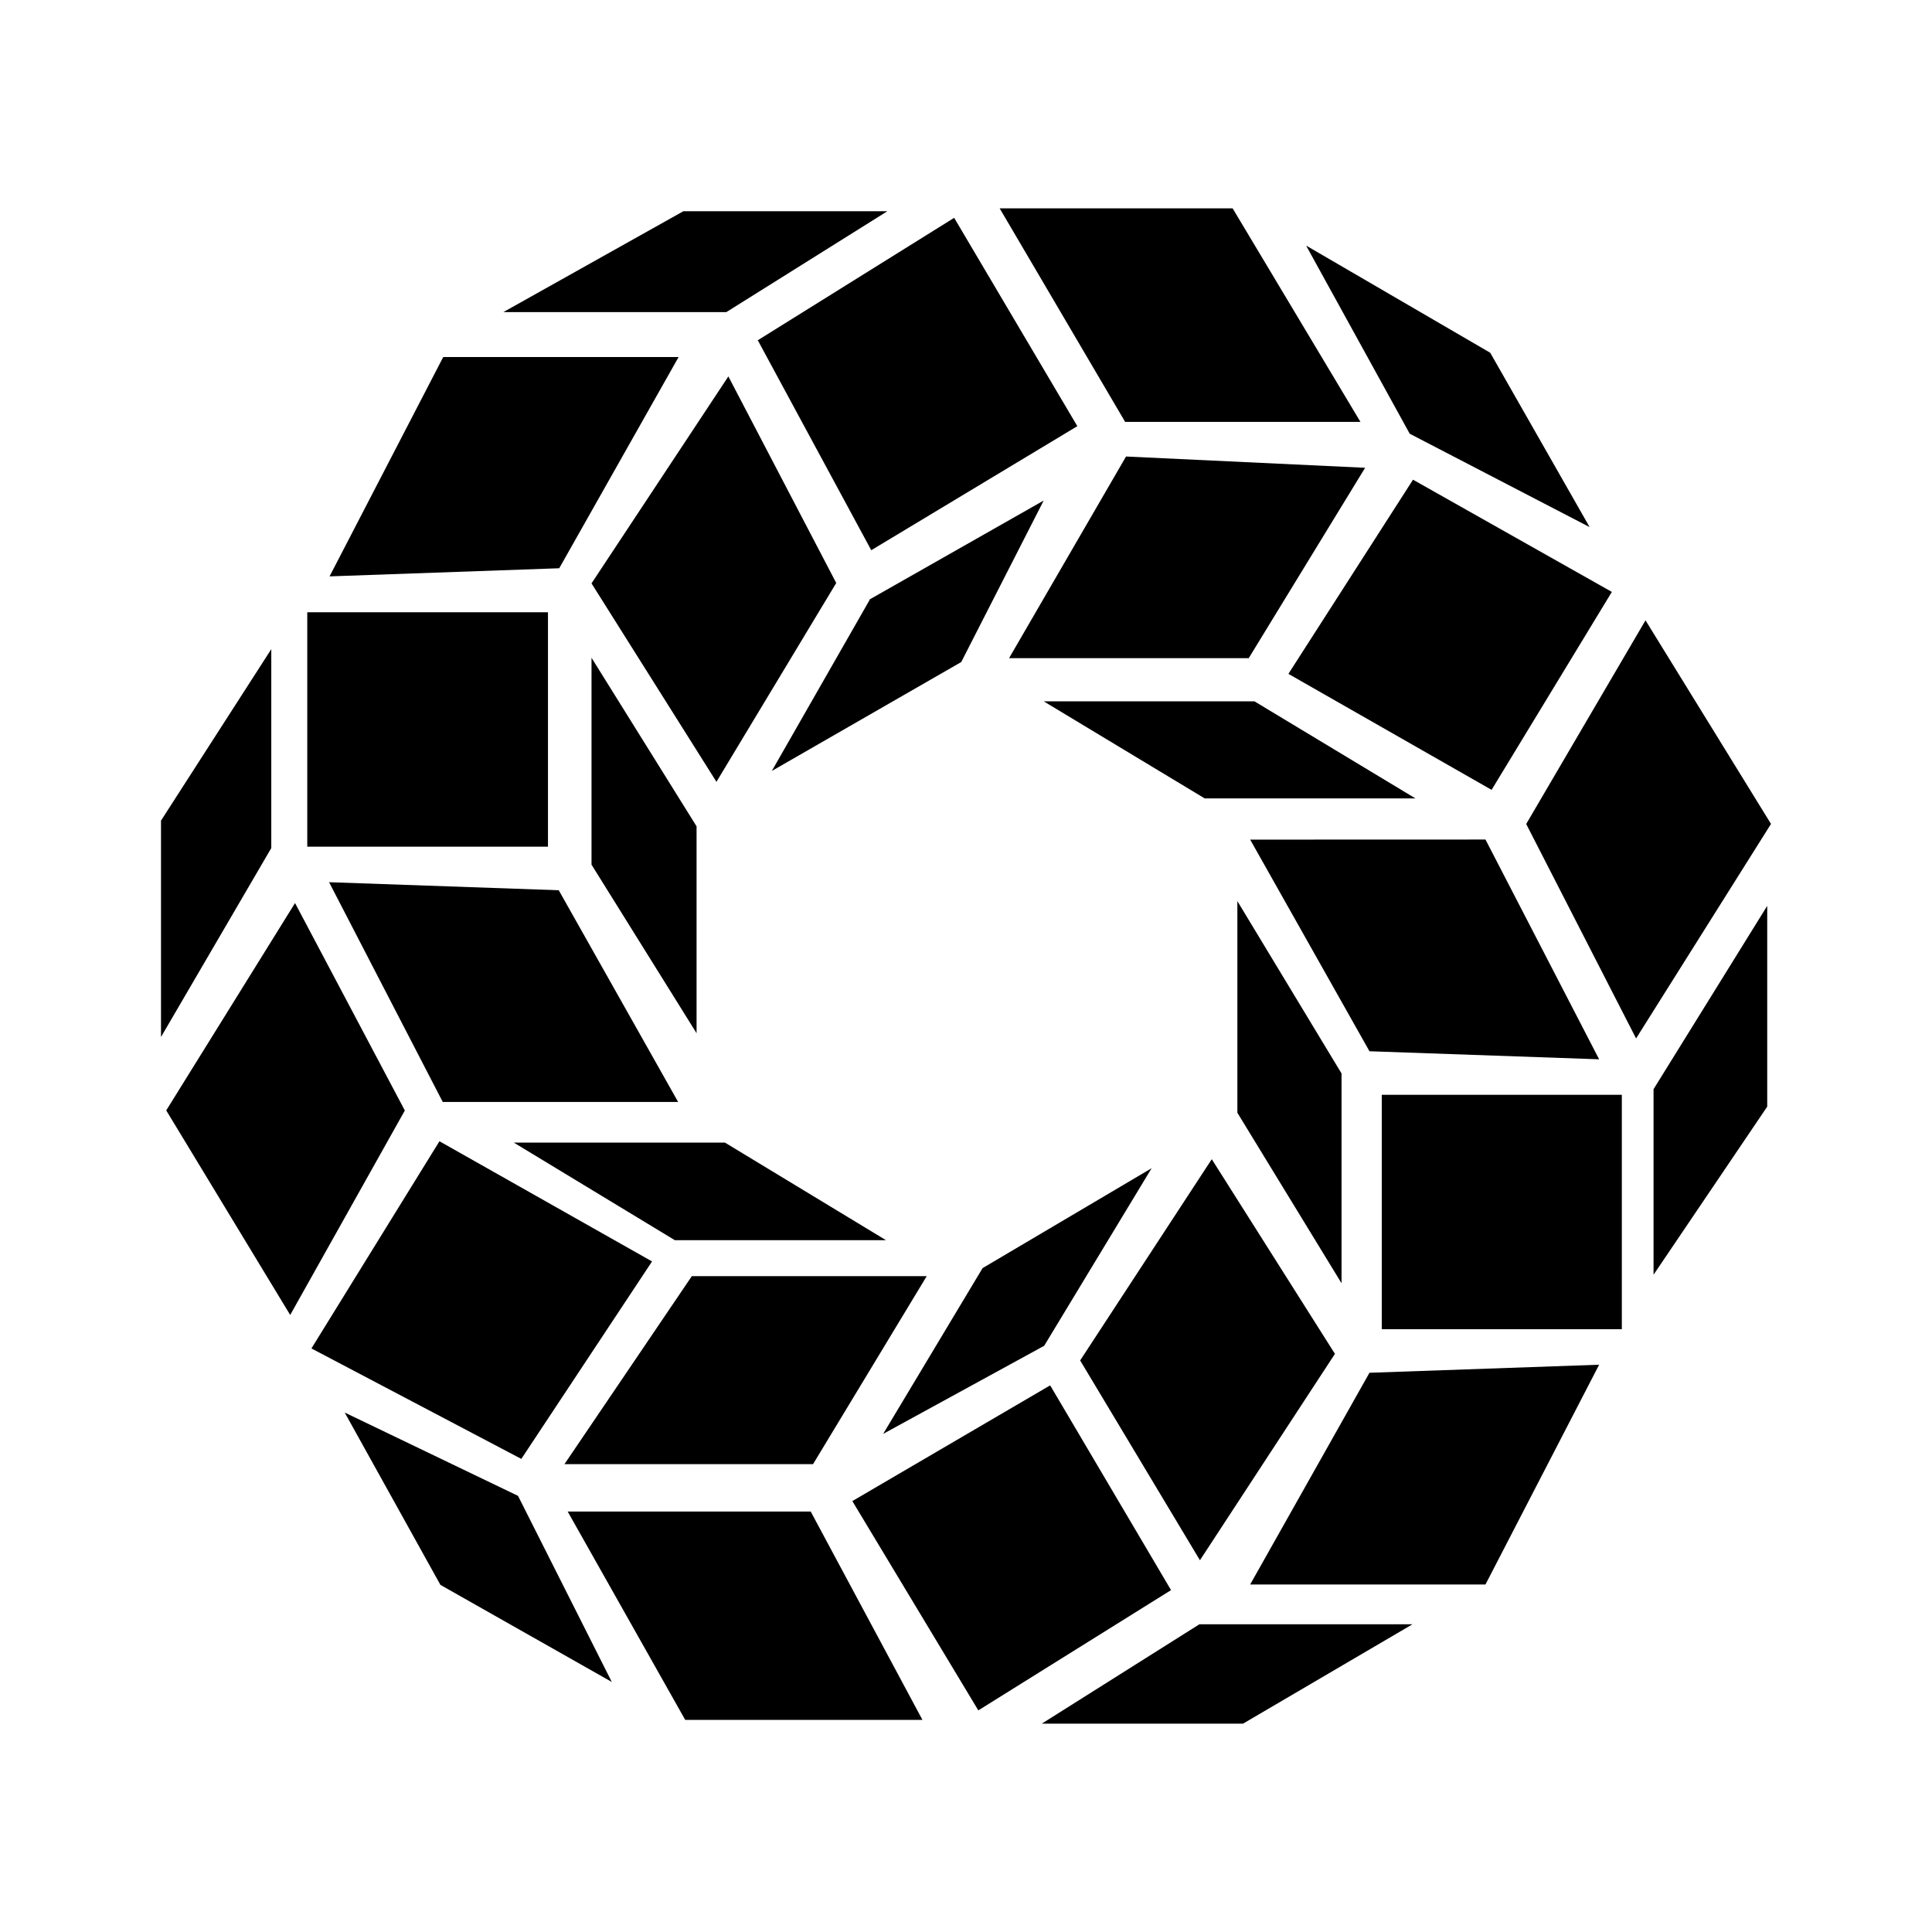 <svg xmlns="http://www.w3.org/2000/svg" xmlns:xlink="http://www.w3.org/1999/xlink" width="24" height="24" viewBox="0 0 24 24"><path fill="currentColor" d="M6.253 3.877h2.77l2-1.253H8.489zm.694 3.182L8.43 4.435H5.506L4.094 7.16zm-.14.547v2.912h-2.99V7.606zm6.158 1.106l2 1.206h2.618l-2-1.206zm-.024 12.7h2.5l2.106-1.235H14.9zm-3.935-7.218l2 1.212H8.383l-2-1.212zm8.159-.594v2.912h2.982V13.6zm-1.635-3.17l1.482 2.629l2.853.1l-1.412-2.73zm-8.589.629l1.483 2.63H5.5l-1.412-2.73zm8.589 8.624l1.482-2.63l2.853-.1l-1.412 2.73zm-.218-17.095h-2.894l1.559 2.653H16.9zm.917.47l1.283 2.33l2.235 1.16l-1.235-2.166l-2.283-1.329zm-3.694 5.118l1.453-2.505l2.97.14l-1.446 2.365h-2.983zm3.47.195l1.548-2.412l2.47 1.394l-1.494 2.459zM2 10.194l1.37-2.13v2.471L2 12.882zm1.665 1.024l-1.6 2.576l1.54 2.541l1.424-2.54zm.206 5.529l1.588-2.57L8.1 15.67l-1.624 2.453l-2.605-1.371zm2.564 1.835l-2.153-1.035l1.189 2.141L7.6 20.894zm2.077 2.783l-1.46-2.588h3.019l1.388 2.588zm2.294-13.918l-1.218 2.13l2.353-1.353l1.024-2.006l-2.165 1.23zM9.418 4.224l2.435-1.518l1.53 2.588l-2.56 1.541l-1.411-2.611zm-.37.452l-1.7 2.571L8.9 9.712l1.488-2.47zm-1.7 3.495v2.57l1.305 2.094v-2.57zm1.246 7.682l-1.582 2.335H10.1l1.412-2.335zm2.377 1.959l1.235-2.059l2.1-1.241l-1.335 2.206zm2.07-.6l-2.453 1.435l1.565 2.6l2.394-1.494l-1.5-2.541zm2.33-6.018l1.294 2.141v2.606l-1.294-2.118zm-.318 3.206l1.53 2.418l-1.677 2.564l-1.488-2.482zm5.388-6.694l-1.482 2.53l1.365 2.664L22 10.235zm.1 5.824l1.412-2.277v2.494l-1.412 2.088z"/></svg>